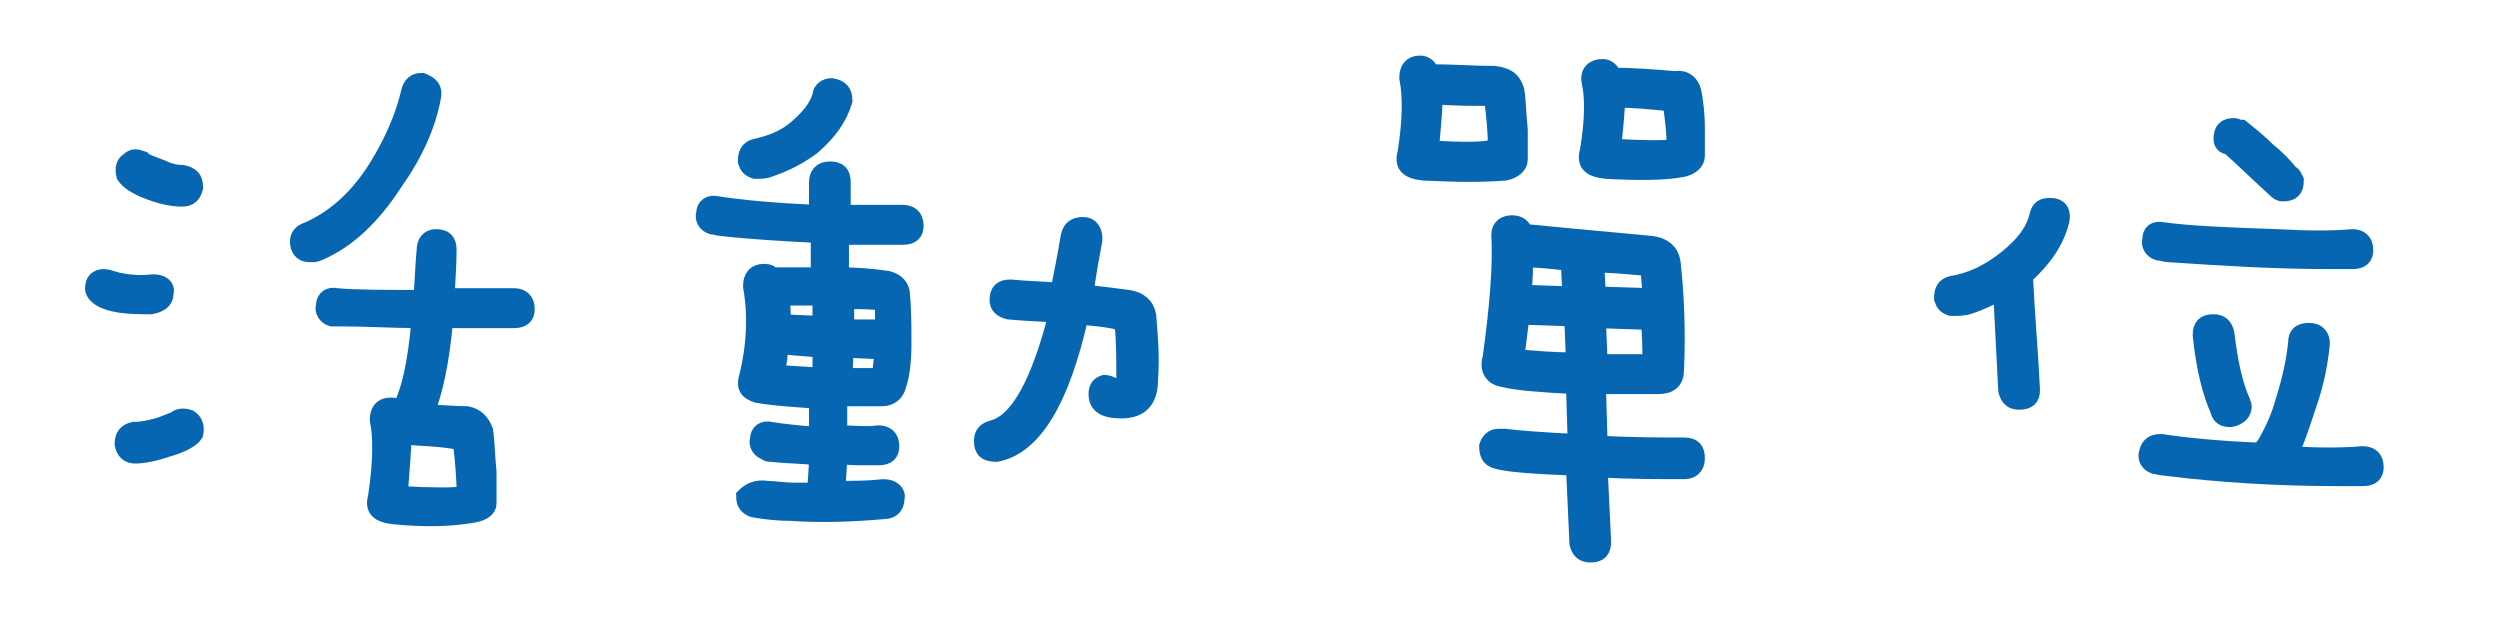 <?xml version="1.0" encoding="utf-8"?>
<!-- Generator: Adobe Illustrator 24.2.1, SVG Export Plug-In . SVG Version: 6.00 Build 0)  -->
<svg version="1.1" id="圖層_1" xmlns="http://www.w3.org/2000/svg" xmlns:xlink="http://www.w3.org/1999/xlink" x="0px" y="0px"
	 viewBox="0 0 144 36" style="enable-background:new 0 0 144 36;" xml:space="preserve">
<style type="text/css">
	.st0{enable-background:new    ;}
	.st1{fill:#0666B2;}
	.st2{fill:none;stroke:#0666B2;}
</style>
<g class="st0">
	<path class="st1" d="M8.8,16.3c0.5,0,0.8,0.2,0.7,0.6c0,0.4-0.3,0.6-0.8,0.7H8.3c-1.4,0-2.3-0.2-2.7-0.6c-0.1-0.1-0.2-0.2-0.2-0.4
		C5.4,16.2,5.6,16,6,16c0.2,0,0.4,0.1,0.8,0.2C7.3,16.3,8,16.4,8.8,16.3z M7.8,26.2c-0.4,0-0.6-0.2-0.7-0.6c0-0.5,0.2-0.7,0.6-0.8
		c0.5,0,0.9-0.1,1.3-0.2c0.4-0.1,0.8-0.3,1.1-0.4c0.2-0.2,0.5-0.2,0.8-0.1c0.3,0.2,0.4,0.5,0.3,0.9c-0.2,0.3-0.8,0.6-1.5,0.8
		C8.8,26.1,8.2,26.2,7.8,26.2z M8.2,9.2c0.2,0.2,0.6,0.3,1.1,0.5c0.4,0.2,0.8,0.3,1.2,0.3c0.5,0.1,0.7,0.3,0.7,0.8
		c-0.1,0.4-0.3,0.6-0.7,0.6c-0.5,0-1.1-0.1-1.9-0.4c-0.8-0.3-1.2-0.6-1.4-0.9c-0.1-0.4,0-0.7,0.2-0.8C7.7,9,7.9,9.1,8.2,9.2z
		 M24.9,5.6c-0.3,1.6-1,3.2-2.2,4.9c-1.3,2-2.7,3.3-4.3,4c-0.1,0-0.2,0.1-0.3,0.1c-0.1,0-0.2,0-0.3,0c-0.4,0-0.6-0.3-0.6-0.7
		c0-0.3,0.2-0.5,0.5-0.6c1.4-0.6,2.8-1.7,4-3.6c1-1.6,1.6-3.1,1.9-4.4c0.1-0.4,0.3-0.6,0.7-0.6C24.8,4.9,25,5.1,24.9,5.6z
		 M27.9,24.8c0.1,0.6,0.1,1.4,0.2,2.4c0,1,0,1.6,0,1.8c0,0.3-0.3,0.5-0.8,0.6c-1.1,0.2-2.6,0.3-4.6,0.1c-0.9-0.1-1.2-0.4-1-1.1
		c0.3-2,0.3-3.5,0.1-4.4c0-0.5,0.2-0.8,0.7-0.8c0.3,0,0.4,0.1,0.5,0.3c0.6-1,1-2.8,1.2-5.3c-1.6,0-3.1-0.1-4.6-0.1
		c-0.2,0-0.4,0-0.5,0c-0.3-0.1-0.5-0.4-0.4-0.7c0-0.4,0.3-0.6,0.7-0.5c1.1,0.1,2.7,0.1,4.9,0.1c0.1-0.9,0.1-1.8,0.2-2.8
		c0-0.4,0.2-0.7,0.6-0.7c0.5,0,0.7,0.2,0.7,0.7c0,1-0.1,1.9-0.1,2.7c1.5,0,2.8,0,3.9,0c0.4,0,0.7,0.2,0.7,0.7c0,0.4-0.2,0.6-0.7,0.6
		h-4c-0.2,2.4-0.6,4.2-1.1,5.4c0.8,0,1.6,0.1,2.4,0.1C27.4,24,27.7,24.3,27.9,24.8z M23.2,25.1c0,0.8-0.1,1.8-0.2,3.2
		c0,0.1,0,0.2,0.1,0.2c1.9,0.1,3.1,0.1,3.6,0c0,0,0.1-0.1,0.1-0.1c0-1-0.1-1.9-0.2-2.8c0-0.1-0.1-0.2-0.2-0.2
		C25.3,25.2,24.3,25.2,23.2,25.1z"/>
	<path class="st1" d="M44.2,28.2c0.4,0,1,0.1,1.5,0.1c0.4,0,0.9,0,1.3,0c0-0.5,0.1-1.2,0.1-2c-0.9-0.1-1.8-0.1-2.7-0.2
		c-0.1,0-0.2,0-0.3-0.1c-0.3-0.1-0.5-0.4-0.4-0.7c0-0.4,0.3-0.6,0.7-0.5c0.6,0.1,1.5,0.2,2.7,0.3c0-0.7,0-1.3,0-2.1
		c-0.2,0-0.4,0-0.6,0c-1.5-0.1-2.4-0.2-2.9-0.3c-0.6-0.2-0.7-0.5-0.5-1.1c0.4-1.7,0.5-3.4,0.2-5.1c0-0.5,0.2-0.8,0.7-0.8
		c0.3,0,0.4,0.1,0.5,0.2c1,0,1.9,0,2.7,0v-2.4c-1.9-0.1-3.8-0.2-5.6-0.4c-0.2,0-0.4-0.1-0.6-0.1c-0.3-0.1-0.5-0.4-0.4-0.7
		c0-0.4,0.3-0.6,0.7-0.5c1.3,0.2,3.2,0.4,5.8,0.5v-1.8c0-0.4,0.2-0.7,0.7-0.7c0.5,0,0.7,0.2,0.7,0.7v1.8c1.4,0,2.6,0,3.5,0
		c0.4,0,0.7,0.2,0.7,0.7c0,0.4-0.2,0.6-0.7,0.6c-0.4,0-0.8,0-1.3,0c-0.8,0-1.5,0-2.3,0v2.3c1.1,0,2,0.1,2.7,0.2
		c0.4,0.1,0.7,0.3,0.8,0.7c0.1,1,0.1,2,0.1,3c0,1-0.1,1.8-0.3,2.4c-0.1,0.4-0.4,0.7-0.9,0.7c-0.9,0-1.7,0-2.5,0c0,0.8,0,1.4,0,2.1
		c0.9,0,1.7,0.1,2.3,0c0.4,0,0.7,0.2,0.7,0.7c0,0.4-0.2,0.6-0.7,0.6c-0.2,0-0.5,0-0.8,0c-0.5,0-1,0-1.5-0.1c0,0.8-0.1,1.5-0.1,2
		c0.9,0,1.8,0,2.7-0.1c0.5,0,0.8,0.3,0.7,0.6c0,0.4-0.2,0.7-0.7,0.7c-2.2,0.2-4,0.2-5.4,0.1c-0.8,0-1.5-0.1-2.1-0.2
		c-0.3-0.1-0.5-0.3-0.5-0.7C43.2,28.3,43.6,28.1,44.2,28.2z M48.6,5.8c-0.3,1-0.9,1.8-1.8,2.6c-0.8,0.6-1.6,1-2.5,1.3
		c-0.2,0.1-0.5,0.1-0.8,0.1c-0.3-0.1-0.4-0.2-0.5-0.5c0-0.4,0.1-0.7,0.5-0.8c0.9-0.2,1.7-0.5,2.4-1.1c0.7-0.6,1.2-1.2,1.4-1.9
		C47.3,5.2,47.6,5,47.9,5C48.4,5.1,48.6,5.3,48.6,5.8z M44.9,19.9c0,0.5-0.1,1.1-0.2,1.6c0.9,0.1,1.8,0.1,2.6,0.2c0-0.6,0-1.1,0-1.6
		L44.9,19.9z M45,17.1c0,0.5,0.1,1,0,1.5l2.3,0.1v-1.6C46.5,17.1,45.8,17.1,45,17.1z M48.6,21.7c0.8,0,1.5,0,2.1,0
		c0.1-0.5,0.1-1,0.2-1.5l-2.3-0.1C48.7,20.6,48.6,21.2,48.6,21.7z M50.9,18.9c0-0.5,0-1,0-1.5c-0.7-0.1-1.4-0.1-2.2-0.1v1.6
		L50.9,18.9z M63.6,22.1c0.1,0,0.2,0,0.4,0.1c0.2,0.1,0.3,0.1,0.5,0.1c0.2,0,0.3-0.2,0.3-0.4c0-1.2,0-2.3-0.1-3.2
		c0-0.1-0.2-0.2-0.3-0.2c-0.3-0.1-1-0.2-2.2-0.3c-1.1,4.9-2.7,7.5-4.8,7.9c-0.6,0-0.8-0.2-0.8-0.7c0-0.4,0.2-0.6,0.6-0.7
		c1.5-0.4,2.7-2.7,3.7-6.6C60,18,59.1,18,58.1,17.9c-0.4-0.1-0.6-0.3-0.6-0.6c0-0.5,0.2-0.7,0.7-0.7c1,0.1,2,0.1,2.8,0.2
		c0.2-1,0.4-2,0.6-3.2c0.1-0.4,0.3-0.6,0.8-0.6c0.4,0,0.6,0.3,0.6,0.8c-0.2,1.1-0.4,2.1-0.5,3.1c0.9,0.1,1.8,0.2,2.5,0.3
		c0.6,0.1,1,0.4,1.1,1c0.1,1.2,0.2,2.4,0.1,3.7c0,1.1-0.5,1.7-1.6,1.7c-1,0-1.4-0.3-1.4-0.9C63.2,22.4,63.3,22.2,63.6,22.1z"/>
	<path class="st1" d="M87.3,5.2c0.1,0.6,0.1,1.3,0.2,2.3c0,1,0,1.5,0,1.7c0,0.3-0.3,0.6-0.8,0.7C85.5,10,84,10,82,9.9
		c-0.9-0.1-1.2-0.4-1-1.1c0.3-1.9,0.3-3.3,0.1-4.3c0-0.5,0.2-0.8,0.7-0.8c0.3,0,0.5,0.2,0.6,0.5c1.3,0,2.5,0.1,3.7,0.1
		C86.8,4.4,87.1,4.6,87.3,5.2z M82.6,5.5c0,0.8-0.1,1.7-0.2,2.9c0,0.1,0,0.2,0.1,0.2c1.9,0.1,3.1,0.1,3.6-0.1c0,0,0.1,0,0.1-0.1
		c0-0.9-0.1-1.8-0.2-2.6c0-0.1-0.1-0.2-0.2-0.2C84.8,5.6,83.7,5.6,82.6,5.5z M95.2,14.1c0.6,0.1,1,0.4,1.1,1
		c0.2,1.8,0.3,3.9,0.2,6.2c0,0.6-0.3,0.9-1,0.9c-1.3,0-2.5,0-3.5,0l0.1,3.4c2,0.1,3.7,0.1,4.9,0.1c0.5,0,0.7,0.2,0.7,0.7
		c0,0.5-0.3,0.7-0.7,0.7c-1.5,0-3.1,0-4.9-0.1l0.2,4.2c0,0.5-0.2,0.7-0.7,0.7c-0.4,0-0.6-0.2-0.7-0.6l-0.2-4.4
		c-2.3-0.1-3.9-0.2-4.5-0.4c-0.4-0.1-0.5-0.4-0.5-0.8c0.1-0.3,0.3-0.5,0.6-0.5c0.1,0,0.2,0,0.4,0c0.8,0.1,2.1,0.2,4.1,0.3l-0.1-3.3
		c-1.9-0.1-3.3-0.2-4.1-0.4c-0.6-0.1-0.9-0.5-0.7-1.2c0.4-2.9,0.6-5.3,0.5-7.1c0-0.4,0.3-0.6,0.7-0.6s0.6,0.2,0.7,0.5
		C91.9,13.8,94.3,14,95.2,14.1z M90.7,20.8l-0.1-2.5l-3-0.1c-0.1,0.8-0.2,1.6-0.3,2.4C88.3,20.7,89.4,20.8,90.7,20.8z M87.8,14.9
		c0,0.6,0,1.3-0.1,2l2.8,0.1l-0.1-1.9C89.5,15,88.6,14.9,87.8,14.9z M97.5,5.3c0.1,0.5,0.2,1.2,0.2,2.1c0,0.9,0,1.4,0,1.6
		c0,0.3-0.3,0.6-0.8,0.7c-1.1,0.2-2.5,0.2-4.4,0.1c-0.9-0.1-1.2-0.4-1-1.1c0.3-1.8,0.3-3.1,0.1-4c-0.1-0.5,0.2-0.8,0.7-0.8
		c0.3,0,0.5,0.2,0.6,0.5c1.2,0,2.4,0.1,3.6,0.2C97,4.5,97.4,4.8,97.5,5.3z M91.9,15.2l0.1,1.8l3.1,0.1c0-0.6-0.1-1.2-0.1-1.7
		C93.8,15.3,92.8,15.2,91.9,15.2z M95,18.5L92,18.4l0.1,2.5c1,0,2,0,3,0C95.1,20,95.1,19.2,95,18.5z M93.1,5.7
		c0,0.7-0.1,1.6-0.2,2.6c0,0.1,0,0.2,0.1,0.2c1.8,0.1,3,0.1,3.4,0c0,0,0.1-0.1,0.1-0.1c0-0.8-0.1-1.5-0.2-2.3c0-0.1-0.1-0.2-0.2-0.2
		C95.1,5.8,94.1,5.7,93.1,5.7z"/>
	<path class="st1" d="M115.3,16.7c-0.6,0.4-1.3,0.7-1.9,0.9c-0.3,0.1-0.7,0.1-1,0.1c-0.3-0.1-0.4-0.2-0.5-0.5c0-0.4,0.1-0.7,0.5-0.8
		c1.2-0.2,2.2-0.7,3.2-1.5c1-0.8,1.6-1.6,1.8-2.5c0.1-0.4,0.3-0.5,0.7-0.5c0.5,0,0.7,0.3,0.6,0.8c-0.3,1.2-1,2.2-2.1,3.2
		c0.1,2.2,0.3,4.4,0.4,6.5v0.1c0,0.4-0.2,0.6-0.7,0.6c-0.4,0-0.6-0.2-0.7-0.6L115.3,16.7z M124.5,25.5c1.3,0.2,3.2,0.4,5.7,0.5V26
		c0.1-0.1,0.2-0.3,0.3-0.4c0.4-0.7,0.8-1.5,1.1-2.6c0.4-1.3,0.6-2.3,0.7-3.3c0-0.4,0.2-0.6,0.7-0.6c0.5,0,0.7,0.3,0.7,0.7
		c-0.1,1-0.3,2.2-0.8,3.6c-0.4,1.2-0.7,2.2-1.1,2.8c1.7,0.1,3.2,0.1,4.3,0c0.4,0,0.7,0.2,0.7,0.7c0,0.4-0.2,0.6-0.7,0.6
		c-0.4,0-0.9,0-1.4,0c-3.5,0-6.8-0.2-10-0.6c-0.2,0-0.5-0.1-0.6-0.1c-0.3-0.1-0.5-0.4-0.4-0.7C123.8,25.6,124.1,25.5,124.5,25.5z
		 M124.6,13.3c1.4,0.2,3.6,0.3,6.6,0.4c1.7,0.1,3.2,0.1,4.3,0c0.4,0,0.7,0.2,0.7,0.7c0,0.4-0.2,0.6-0.7,0.6c-0.4,0-0.9,0-1.3,0
		c-3.2,0-6.3-0.2-9.3-0.4c-0.2,0-0.4-0.1-0.6-0.1c-0.3-0.1-0.5-0.4-0.4-0.7C123.9,13.4,124.1,13.2,124.6,13.3z M128.5,24.1
		c-0.4,0-0.6-0.1-0.7-0.5c-0.4-0.9-0.8-2.3-1-4.3c0-0.5,0.2-0.7,0.7-0.7c0.4,0,0.6,0.2,0.7,0.6c0.2,1.7,0.5,3,0.9,3.9
		c0,0.1,0.1,0.2,0.1,0.3C129.2,23.7,129,24,128.5,24.1z M129.1,7.4c0.5,0.4,1,0.8,1.5,1.3c0.5,0.4,0.9,0.8,1.3,1.3
		c0.2,0.1,0.2,0.2,0.3,0.4c0,0.5-0.2,0.7-0.7,0.7c-0.2,0-0.3-0.1-0.4-0.2c-1-0.9-1.8-1.7-2.7-2.5C128.1,8.4,128,8.2,128,8
		c0-0.5,0.2-0.7,0.7-0.7C128.8,7.3,128.9,7.4,129.1,7.4z"/>
</g>
<g class="st0">
	<path class="st2" d="M8.8,16.3c0.5,0,0.8,0.2,0.7,0.6c0,0.4-0.3,0.6-0.8,0.7H8.3c-1.4,0-2.3-0.2-2.7-0.6c-0.1-0.1-0.2-0.2-0.2-0.4
		C5.4,16.2,5.6,16,6,16c0.2,0,0.4,0.1,0.8,0.2C7.3,16.3,8,16.4,8.8,16.3z M7.8,26.2c-0.4,0-0.6-0.2-0.7-0.6c0-0.5,0.2-0.7,0.6-0.8
		c0.5,0,0.9-0.1,1.3-0.2c0.4-0.1,0.8-0.3,1.1-0.4c0.2-0.2,0.5-0.2,0.8-0.1c0.3,0.2,0.4,0.5,0.3,0.9c-0.2,0.3-0.8,0.6-1.5,0.8
		C8.8,26.1,8.2,26.2,7.8,26.2z M8.2,9.2c0.2,0.2,0.6,0.3,1.1,0.5c0.4,0.2,0.8,0.3,1.2,0.3c0.5,0.1,0.7,0.3,0.7,0.8
		c-0.1,0.4-0.3,0.6-0.7,0.6c-0.5,0-1.1-0.1-1.9-0.4c-0.8-0.3-1.2-0.6-1.4-0.9c-0.1-0.4,0-0.7,0.2-0.8C7.7,9,7.9,9.1,8.2,9.2z
		 M24.9,5.6c-0.3,1.6-1,3.2-2.2,4.9c-1.3,2-2.7,3.3-4.3,4c-0.1,0-0.2,0.1-0.3,0.1c-0.1,0-0.2,0-0.3,0c-0.4,0-0.6-0.3-0.6-0.7
		c0-0.3,0.2-0.5,0.5-0.6c1.4-0.6,2.8-1.7,4-3.6c1-1.6,1.6-3.1,1.9-4.4c0.1-0.4,0.3-0.6,0.7-0.6C24.8,4.9,25,5.1,24.9,5.6z
		 M27.9,24.8c0.1,0.6,0.1,1.4,0.2,2.4c0,1,0,1.6,0,1.8c0,0.3-0.3,0.5-0.8,0.6c-1.1,0.2-2.6,0.3-4.6,0.1c-0.9-0.1-1.2-0.4-1-1.1
		c0.3-2,0.3-3.5,0.1-4.4c0-0.5,0.2-0.8,0.7-0.8c0.3,0,0.4,0.1,0.5,0.3c0.6-1,1-2.8,1.2-5.3c-1.6,0-3.1-0.1-4.6-0.1
		c-0.2,0-0.4,0-0.5,0c-0.3-0.1-0.5-0.4-0.4-0.7c0-0.4,0.3-0.6,0.7-0.5c1.1,0.1,2.7,0.1,4.9,0.1c0.1-0.9,0.1-1.8,0.2-2.8
		c0-0.4,0.2-0.7,0.6-0.7c0.5,0,0.7,0.2,0.7,0.7c0,1-0.1,1.9-0.1,2.7c1.5,0,2.8,0,3.9,0c0.4,0,0.7,0.2,0.7,0.7c0,0.4-0.2,0.6-0.7,0.6
		h-4c-0.2,2.4-0.6,4.2-1.1,5.4c0.8,0,1.6,0.1,2.4,0.1C27.4,24,27.7,24.3,27.9,24.8z M23.2,25.1c0,0.8-0.1,1.8-0.2,3.2
		c0,0.1,0,0.2,0.1,0.2c1.9,0.1,3.1,0.1,3.6,0c0,0,0.1-0.1,0.1-0.1c0-1-0.1-1.9-0.2-2.8c0-0.1-0.1-0.2-0.2-0.2
		C25.3,25.2,24.3,25.2,23.2,25.1z"/>
	<path class="st2" d="M44.2,28.2c0.4,0,1,0.1,1.5,0.1c0.4,0,0.9,0,1.3,0c0-0.5,0.1-1.2,0.1-2c-0.9-0.1-1.8-0.1-2.7-0.2
		c-0.1,0-0.2,0-0.3-0.1c-0.3-0.1-0.5-0.4-0.4-0.7c0-0.4,0.3-0.6,0.7-0.5c0.6,0.1,1.5,0.2,2.7,0.3c0-0.7,0-1.3,0-2.1
		c-0.2,0-0.4,0-0.6,0c-1.5-0.1-2.4-0.2-2.9-0.3c-0.6-0.2-0.7-0.5-0.5-1.1c0.4-1.7,0.5-3.4,0.2-5.1c0-0.5,0.2-0.8,0.7-0.8
		c0.3,0,0.4,0.1,0.5,0.2c1,0,1.9,0,2.7,0v-2.4c-1.9-0.1-3.8-0.2-5.6-0.4c-0.2,0-0.4-0.1-0.6-0.1c-0.3-0.1-0.5-0.4-0.4-0.7
		c0-0.4,0.3-0.6,0.7-0.5c1.3,0.2,3.2,0.4,5.8,0.5v-1.8c0-0.4,0.2-0.7,0.7-0.7c0.5,0,0.7,0.2,0.7,0.7v1.8c1.4,0,2.6,0,3.5,0
		c0.4,0,0.7,0.2,0.7,0.7c0,0.4-0.2,0.6-0.7,0.6c-0.4,0-0.8,0-1.3,0c-0.8,0-1.5,0-2.3,0v2.3c1.1,0,2,0.1,2.7,0.2
		c0.4,0.1,0.7,0.3,0.8,0.7c0.1,1,0.1,2,0.1,3c0,1-0.1,1.8-0.3,2.4c-0.1,0.4-0.4,0.7-0.9,0.7c-0.9,0-1.7,0-2.5,0c0,0.8,0,1.4,0,2.1
		c0.9,0,1.7,0.1,2.3,0c0.4,0,0.7,0.2,0.7,0.7c0,0.4-0.2,0.6-0.7,0.6c-0.2,0-0.5,0-0.8,0c-0.5,0-1,0-1.5-0.1c0,0.8-0.1,1.5-0.1,2
		c0.9,0,1.8,0,2.7-0.1c0.5,0,0.8,0.3,0.7,0.6c0,0.4-0.2,0.7-0.7,0.7c-2.2,0.2-4,0.2-5.4,0.1c-0.8,0-1.5-0.1-2.1-0.2
		c-0.3-0.1-0.5-0.3-0.5-0.7C43.2,28.3,43.6,28.1,44.2,28.2z M48.6,5.8c-0.3,1-0.9,1.8-1.8,2.6c-0.8,0.6-1.6,1-2.5,1.3
		c-0.2,0.1-0.5,0.1-0.8,0.1c-0.3-0.1-0.4-0.2-0.5-0.5c0-0.4,0.1-0.7,0.5-0.8c0.9-0.2,1.7-0.5,2.4-1.1c0.7-0.6,1.2-1.2,1.4-1.9
		C47.3,5.2,47.6,5,47.9,5C48.4,5.1,48.6,5.3,48.6,5.8z M44.9,19.9c0,0.5-0.1,1.1-0.2,1.6c0.9,0.1,1.8,0.1,2.6,0.2c0-0.6,0-1.1,0-1.6
		L44.9,19.9z M45,17.1c0,0.5,0.1,1,0,1.5l2.3,0.1v-1.6C46.5,17.1,45.8,17.1,45,17.1z M48.6,21.7c0.8,0,1.5,0,2.1,0
		c0.1-0.5,0.1-1,0.2-1.5l-2.3-0.1C48.7,20.6,48.6,21.2,48.6,21.7z M50.9,18.9c0-0.5,0-1,0-1.5c-0.7-0.1-1.4-0.1-2.2-0.1v1.6
		L50.9,18.9z M63.6,22.1c0.1,0,0.2,0,0.4,0.1c0.2,0.1,0.3,0.1,0.5,0.1c0.2,0,0.3-0.2,0.3-0.4c0-1.2,0-2.3-0.1-3.2
		c0-0.1-0.2-0.2-0.3-0.2c-0.3-0.1-1-0.2-2.2-0.3c-1.1,4.9-2.7,7.5-4.8,7.9c-0.6,0-0.8-0.2-0.8-0.7c0-0.4,0.2-0.6,0.6-0.7
		c1.5-0.4,2.7-2.7,3.7-6.6C60,18,59.1,18,58.1,17.9c-0.4-0.1-0.6-0.3-0.6-0.6c0-0.5,0.2-0.7,0.7-0.7c1,0.1,2,0.1,2.8,0.2
		c0.2-1,0.4-2,0.6-3.2c0.1-0.4,0.3-0.6,0.8-0.6c0.4,0,0.6,0.3,0.6,0.8c-0.2,1.1-0.4,2.1-0.5,3.1c0.9,0.1,1.8,0.2,2.5,0.3
		c0.6,0.1,1,0.4,1.1,1c0.1,1.2,0.2,2.4,0.1,3.7c0,1.1-0.5,1.7-1.6,1.7c-1,0-1.4-0.3-1.4-0.9C63.2,22.4,63.3,22.2,63.6,22.1z"/>
	<path class="st2" d="M87.3,5.2c0.1,0.6,0.1,1.3,0.2,2.3c0,1,0,1.5,0,1.7c0,0.3-0.3,0.6-0.8,0.7C85.5,10,84,10,82,9.9
		c-0.9-0.1-1.2-0.4-1-1.1c0.3-1.9,0.3-3.3,0.1-4.3c0-0.5,0.2-0.8,0.7-0.8c0.3,0,0.5,0.2,0.6,0.5c1.3,0,2.5,0.1,3.7,0.1
		C86.8,4.4,87.1,4.6,87.3,5.2z M82.6,5.5c0,0.8-0.1,1.7-0.2,2.9c0,0.1,0,0.2,0.1,0.2c1.9,0.1,3.1,0.1,3.6-0.1c0,0,0.1,0,0.1-0.1
		c0-0.9-0.1-1.8-0.2-2.6c0-0.1-0.1-0.2-0.2-0.2C84.8,5.6,83.7,5.6,82.6,5.5z M95.2,14.1c0.6,0.1,1,0.4,1.1,1
		c0.2,1.8,0.3,3.9,0.2,6.2c0,0.6-0.3,0.9-1,0.9c-1.3,0-2.5,0-3.5,0l0.1,3.4c2,0.1,3.7,0.1,4.9,0.1c0.5,0,0.7,0.2,0.7,0.7
		c0,0.5-0.3,0.7-0.7,0.7c-1.5,0-3.1,0-4.9-0.1l0.2,4.2c0,0.5-0.2,0.7-0.7,0.7c-0.4,0-0.6-0.2-0.7-0.6l-0.2-4.4
		c-2.3-0.1-3.9-0.2-4.5-0.4c-0.4-0.1-0.5-0.4-0.5-0.8c0.1-0.3,0.3-0.5,0.6-0.5c0.1,0,0.2,0,0.4,0c0.8,0.1,2.1,0.2,4.1,0.3l-0.1-3.3
		c-1.9-0.1-3.3-0.2-4.1-0.4c-0.6-0.1-0.9-0.5-0.7-1.2c0.4-2.9,0.6-5.3,0.5-7.1c0-0.4,0.3-0.6,0.7-0.6s0.6,0.2,0.7,0.5
		C91.9,13.8,94.3,14,95.2,14.1z M90.7,20.8l-0.1-2.5l-3-0.1c-0.1,0.8-0.2,1.6-0.3,2.4C88.3,20.7,89.4,20.8,90.7,20.8z M87.8,14.9
		c0,0.6,0,1.3-0.1,2l2.8,0.1l-0.1-1.9C89.5,15,88.6,14.9,87.8,14.9z M97.5,5.3c0.1,0.5,0.2,1.2,0.2,2.1c0,0.9,0,1.4,0,1.6
		c0,0.3-0.3,0.6-0.8,0.7c-1.1,0.2-2.5,0.2-4.4,0.1c-0.9-0.1-1.2-0.4-1-1.1c0.3-1.8,0.3-3.1,0.1-4c-0.1-0.5,0.2-0.8,0.7-0.8
		c0.3,0,0.5,0.2,0.6,0.5c1.2,0,2.4,0.1,3.6,0.2C97,4.5,97.4,4.8,97.5,5.3z M91.9,15.2l0.1,1.8l3.1,0.1c0-0.6-0.1-1.2-0.1-1.7
		C93.8,15.3,92.8,15.2,91.9,15.2z M95,18.5L92,18.4l0.1,2.5c1,0,2,0,3,0C95.1,20,95.1,19.2,95,18.5z M93.1,5.7
		c0,0.7-0.1,1.6-0.2,2.6c0,0.1,0,0.2,0.1,0.2c1.8,0.1,3,0.1,3.4,0c0,0,0.1-0.1,0.1-0.1c0-0.8-0.1-1.5-0.2-2.3c0-0.1-0.1-0.2-0.2-0.2
		C95.1,5.8,94.1,5.7,93.1,5.7z"/>
	<path class="st2" d="M115.3,16.7c-0.6,0.4-1.3,0.7-1.9,0.9c-0.3,0.1-0.7,0.1-1,0.1c-0.3-0.1-0.4-0.2-0.5-0.5c0-0.4,0.1-0.7,0.5-0.8
		c1.2-0.2,2.2-0.7,3.2-1.5c1-0.8,1.6-1.6,1.8-2.5c0.1-0.4,0.3-0.5,0.7-0.5c0.5,0,0.7,0.3,0.6,0.8c-0.3,1.2-1,2.2-2.1,3.2
		c0.1,2.2,0.3,4.4,0.4,6.5v0.1c0,0.4-0.2,0.6-0.7,0.6c-0.4,0-0.6-0.2-0.7-0.6L115.3,16.7z M124.5,25.5c1.3,0.2,3.2,0.4,5.7,0.5V26
		c0.1-0.1,0.2-0.3,0.3-0.4c0.4-0.7,0.8-1.5,1.1-2.6c0.4-1.3,0.6-2.3,0.7-3.3c0-0.4,0.2-0.6,0.7-0.6c0.5,0,0.7,0.3,0.7,0.7
		c-0.1,1-0.3,2.2-0.8,3.6c-0.4,1.2-0.7,2.2-1.1,2.8c1.7,0.1,3.2,0.1,4.3,0c0.4,0,0.7,0.2,0.7,0.7c0,0.4-0.2,0.6-0.7,0.6
		c-0.4,0-0.9,0-1.4,0c-3.5,0-6.8-0.2-10-0.6c-0.2,0-0.5-0.1-0.6-0.1c-0.3-0.1-0.5-0.4-0.4-0.7C123.8,25.6,124.1,25.5,124.5,25.5z
		 M124.6,13.3c1.4,0.2,3.6,0.3,6.6,0.4c1.7,0.1,3.2,0.1,4.3,0c0.4,0,0.7,0.2,0.7,0.7c0,0.4-0.2,0.6-0.7,0.6c-0.4,0-0.9,0-1.3,0
		c-3.2,0-6.3-0.2-9.3-0.4c-0.2,0-0.4-0.1-0.6-0.1c-0.3-0.1-0.5-0.4-0.4-0.7C123.9,13.4,124.1,13.2,124.6,13.3z M128.5,24.1
		c-0.4,0-0.6-0.1-0.7-0.5c-0.4-0.9-0.8-2.3-1-4.3c0-0.5,0.2-0.7,0.7-0.7c0.4,0,0.6,0.2,0.7,0.6c0.2,1.7,0.5,3,0.9,3.9
		c0,0.1,0.1,0.2,0.1,0.3C129.2,23.7,129,24,128.5,24.1z M129.1,7.4c0.5,0.4,1,0.8,1.5,1.3c0.5,0.4,0.9,0.8,1.3,1.3
		c0.2,0.1,0.2,0.2,0.3,0.4c0,0.5-0.2,0.7-0.7,0.7c-0.2,0-0.3-0.1-0.4-0.2c-1-0.9-1.8-1.7-2.7-2.5C128.1,8.4,128,8.2,128,8
		c0-0.5,0.2-0.7,0.7-0.7C128.8,7.3,128.9,7.4,129.1,7.4z"/>
</g>
</svg>
